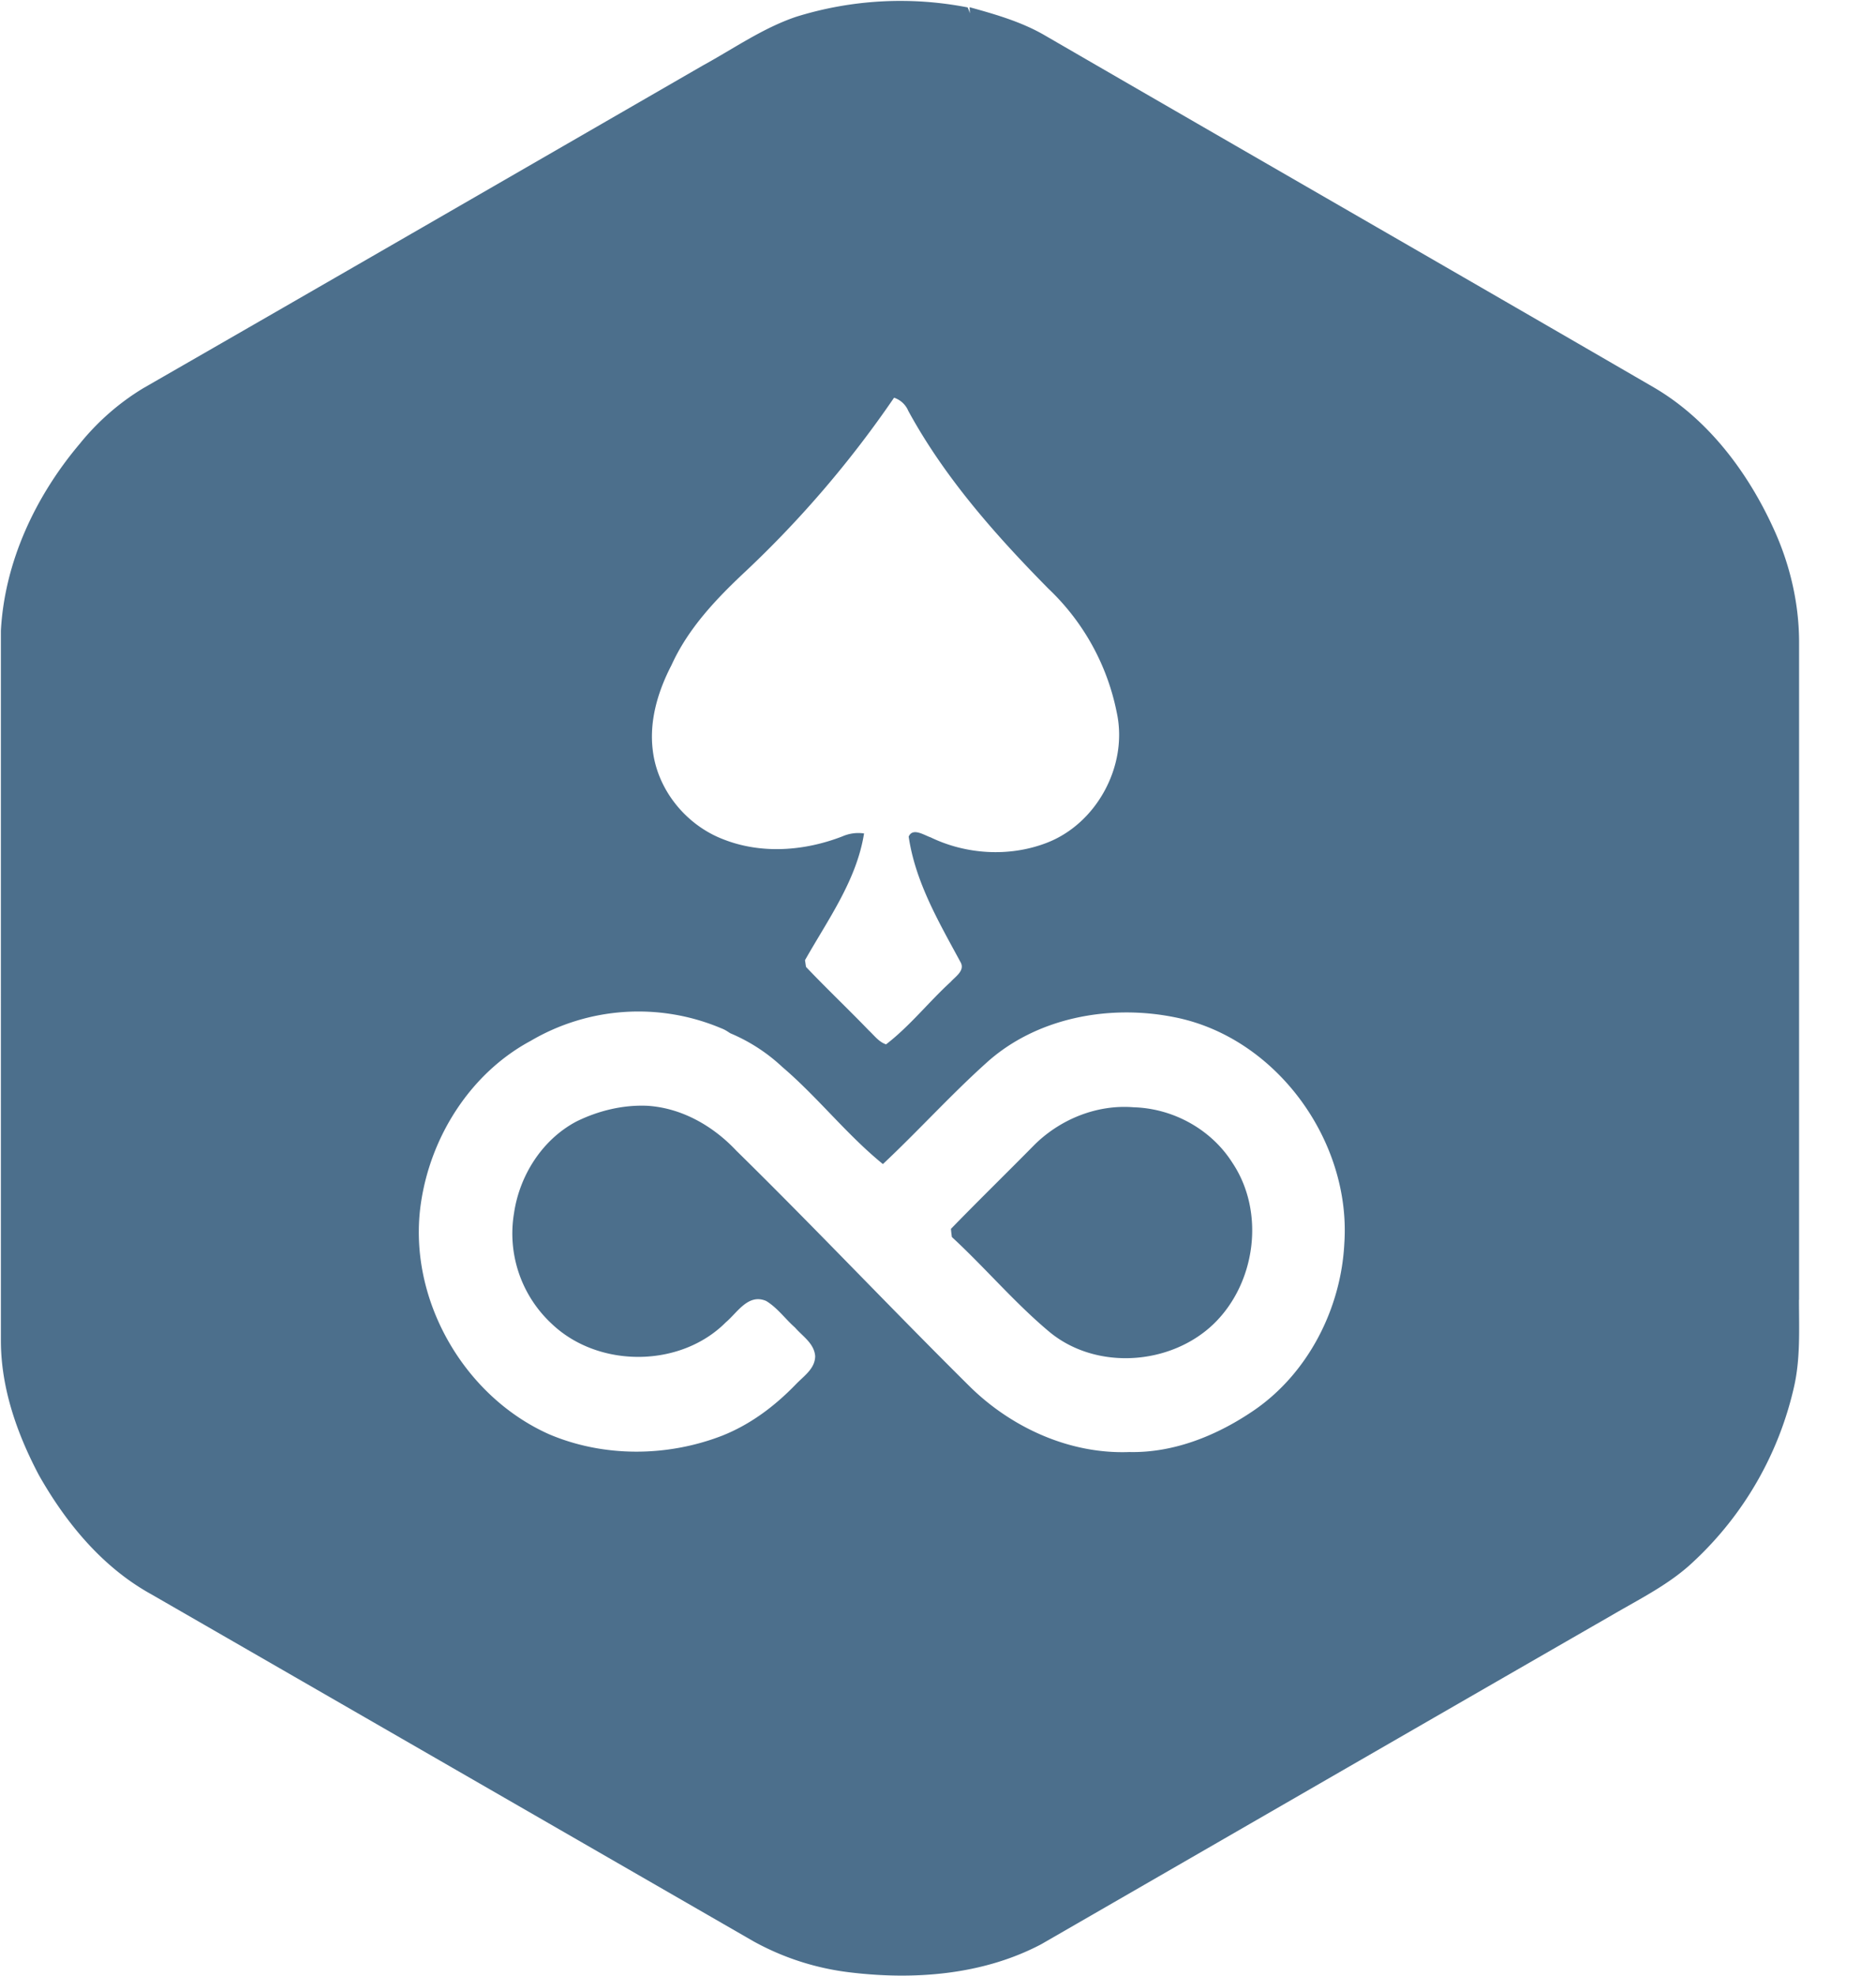 <svg xmlns="http://www.w3.org/2000/svg" width="19" height="20" viewBox="0 0 19 20">
    <path fill="#4C6F8C" fill-rule="nonzero" d="M18.22 13.158c0 .296.016.598-.052.889a3.46 3.46 0 0 1-1.015 1.76c-.238.227-.537.374-.821.54-1.931 1.11-3.857 2.223-5.787 3.335-.59.311-1.287.364-1.941.284a2.666 2.666 0 0 1-.973-.314C5.6 18.482 3.566 17.31 1.534 16.14c-.496-.273-.866-.723-1.14-1.207-.222-.42-.385-.882-.385-1.363V6.384c.038-.7.352-1.363.799-1.892.18-.223.4-.416.646-.564C3.344 2.842 5.231 1.752 7.12.662c.311-.17.606-.378.943-.492A3.553 3.553 0 0 1 9.8.075a.418.418 0 0 1 .023.06L9.82.073c.261.072.526.148.76.284 2.056 1.191 4.115 2.373 6.17 3.565.548.32.95.855 1.211 1.426.166.36.26.757.26 1.155v6.656zM7.549 5.786c-.296.277-.58.576-.748.947-.136.262-.227.56-.19.86.047.404.338.76.716.904.386.152.822.118 1.204-.03.069-.03.144-.041.22-.03-.075.474-.367.874-.598 1.283l.01.068c.209.22.429.428.637.644.053.049.102.117.174.14.241-.185.431-.428.654-.632.05-.056.151-.117.098-.204-.216-.4-.455-.805-.523-1.267.041-.094.155-.015.223.008.36.174.795.2 1.17.057.511-.193.83-.784.715-1.318a2.359 2.359 0 0 0-.692-1.256c-.538-.545-1.053-1.127-1.42-1.801a.237.237 0 0 0-.144-.133 10.712 10.712 0 0 1-1.506 1.76zm-2.173 4.75c-.608.326-1.014.965-1.113 1.644-.14.953.424 1.949 1.298 2.339.553.235 1.196.23 1.752.015.288-.114.534-.3.746-.519.08-.084.197-.159.197-.288-.011-.129-.128-.2-.204-.288-.099-.087-.178-.2-.292-.269-.182-.079-.292.118-.409.216-.46.462-1.29.466-1.763.015a1.246 1.246 0 0 1-.382-1.12c.056-.383.287-.746.632-.928.223-.11.473-.17.719-.159.348.022.665.204.9.454.803.788 1.574 1.605 2.373 2.396.424.413 1.01.678 1.608.655.455.01.894-.17 1.265-.424.545-.375.878-1.026.912-1.684.072-1.042-.692-2.093-1.722-2.294-.658-.132-1.4.004-1.907.466-.36.324-.689.688-1.044 1.021-.368-.299-.66-.677-1.019-.983a1.774 1.774 0 0 0-.526-.341c-.037-.023-.049-.034-.098-.053a2.154 2.154 0 0 0-1.923.129zm5.102 1.052c.26-.257.631-.409 1.002-.379.401.011.788.223 1.003.564.333.5.235 1.219-.193 1.631-.439.42-1.193.47-1.665.076-.352-.295-.647-.646-.984-.957-.004-.02-.008-.061-.01-.083.276-.284.563-.564.847-.852z"/>
</svg>
